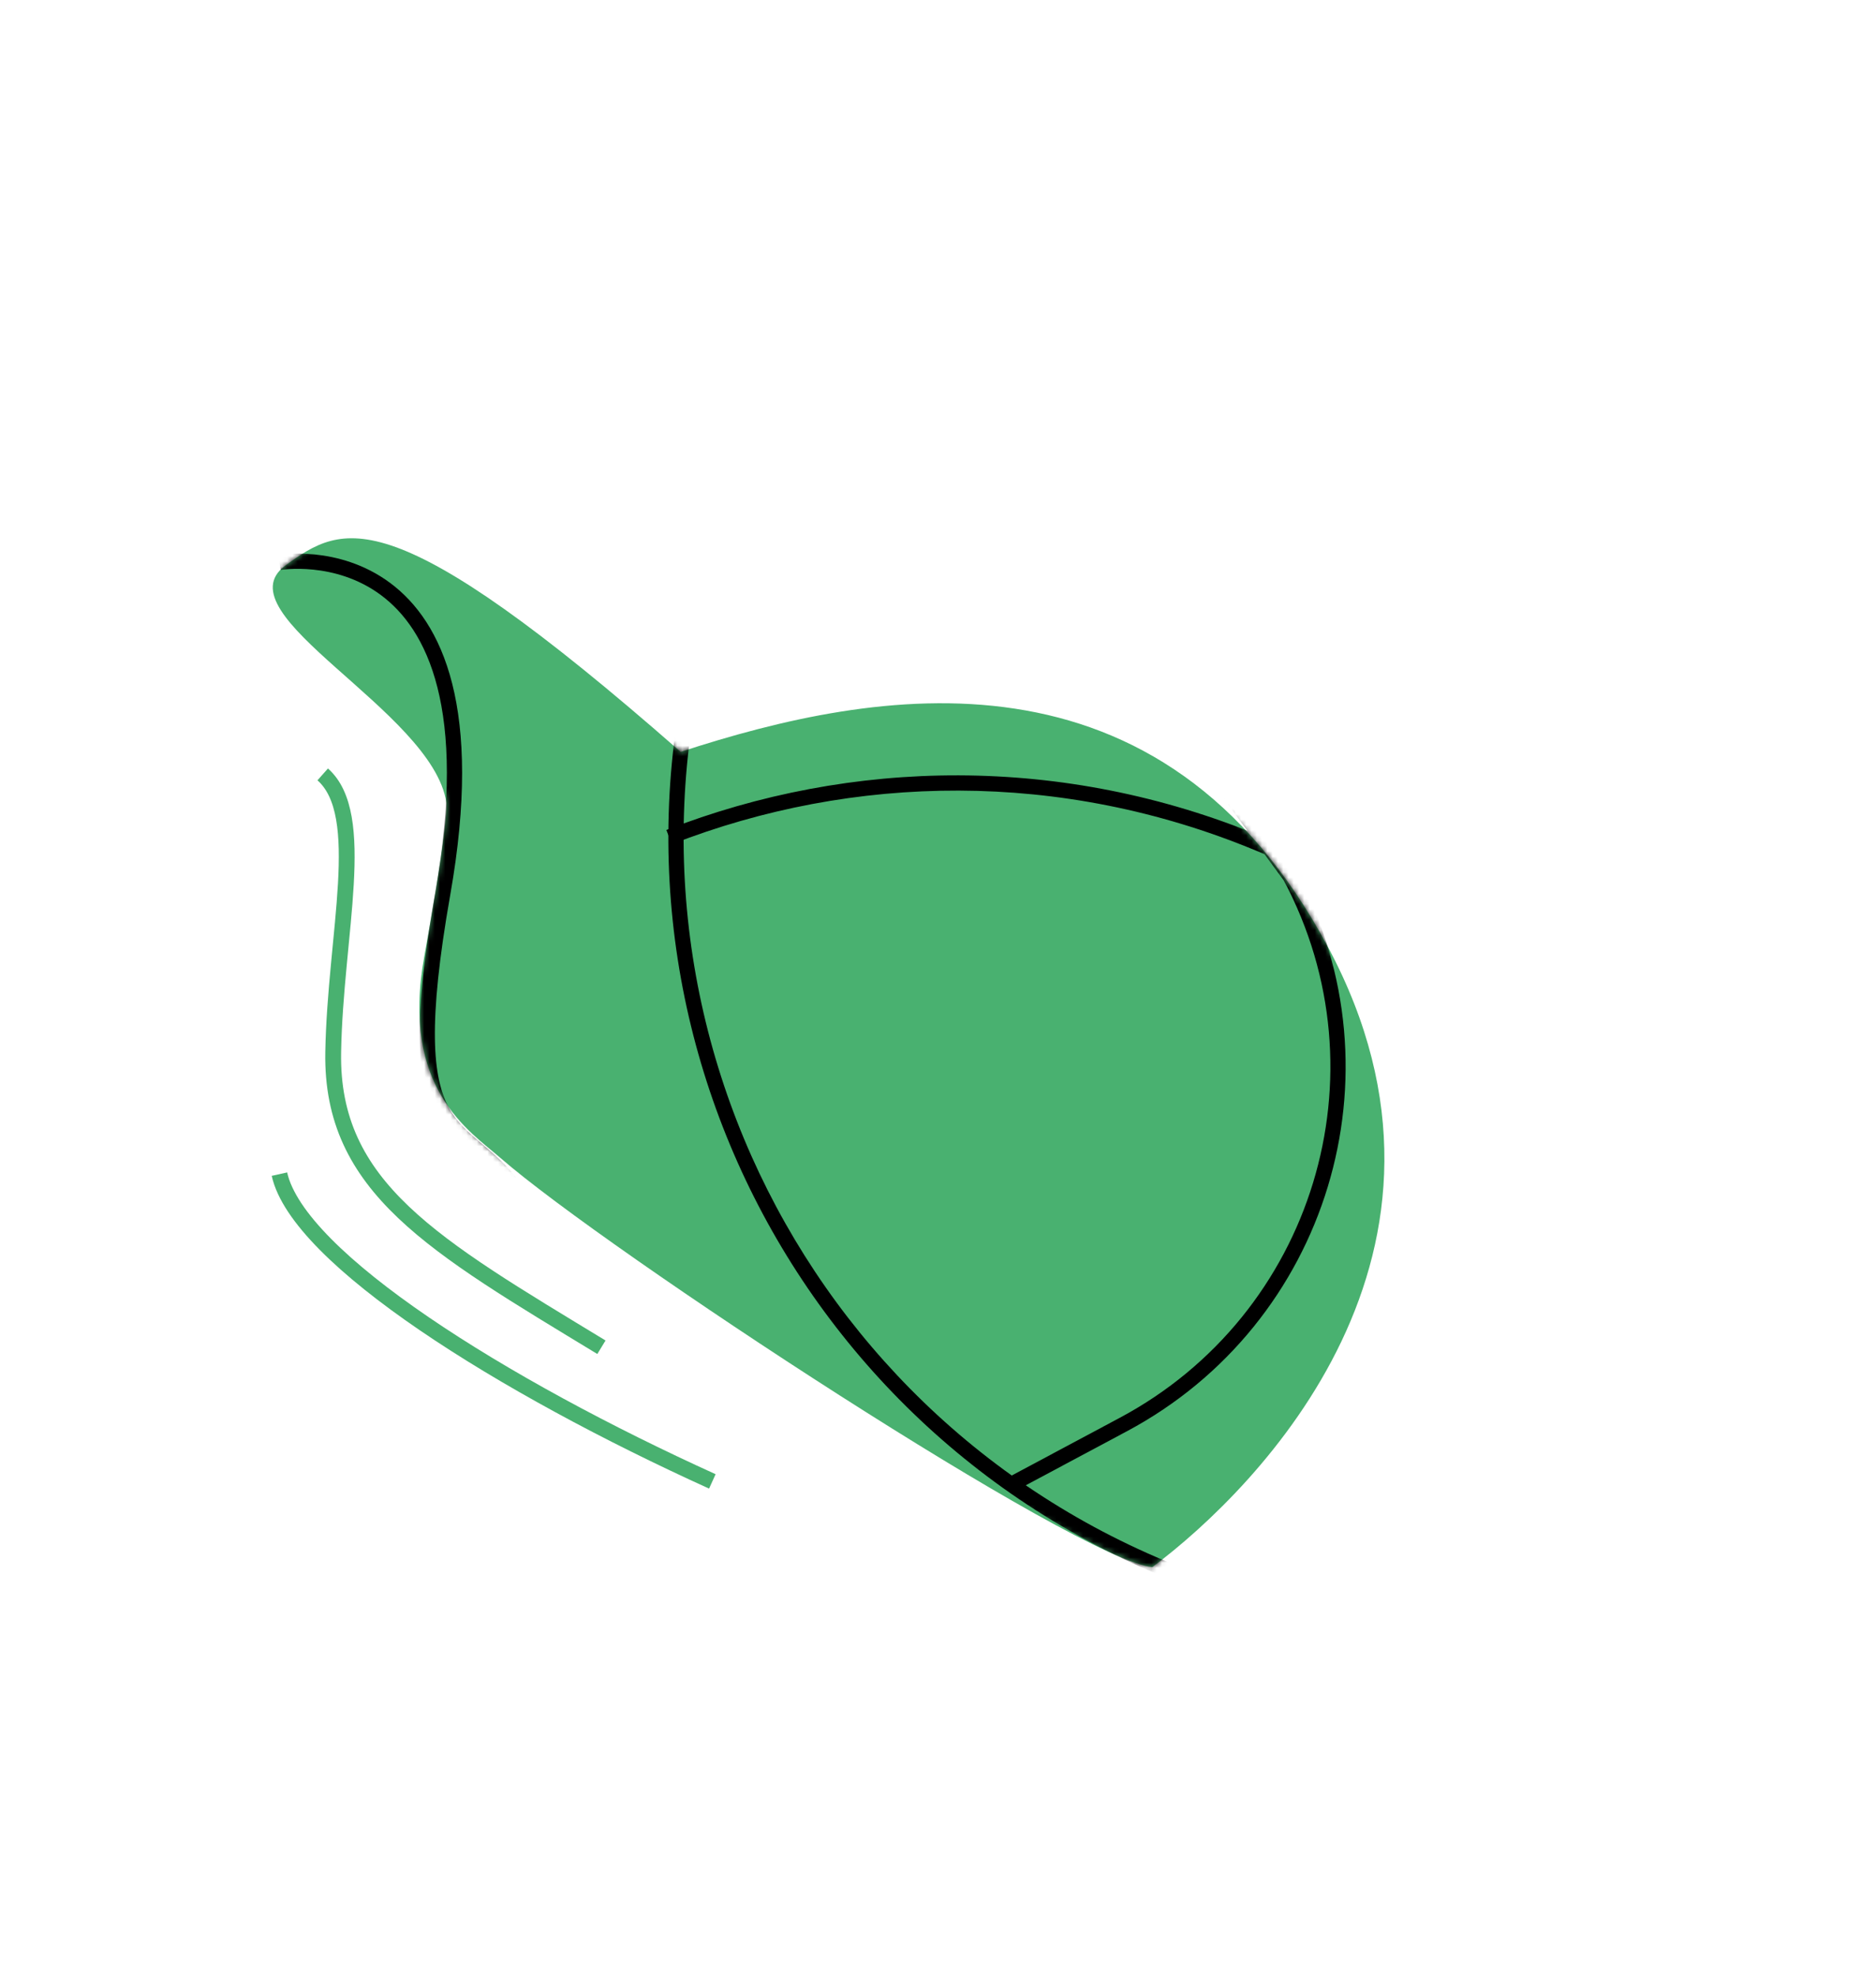 <svg width="356" height="375" viewBox="0 0 356 375" fill="none" xmlns="http://www.w3.org/2000/svg">
<path d="M53.027 222.789C56.58 238.81 95.399 263.045 135.178 281.091" stroke="#49B170" stroke-width="3"/>
<path d="M129.168 142.664C73.956 94.211 65.177 99.28 54.132 107.323C41.711 116.553 82.032 134.827 84.699 152.239C84.699 152.239 85.33 155.046 80.525 181.403C75.943 206.534 89.117 214.618 94.965 219.714C115.229 237.372 205.03 296.267 218.685 297.347C239.034 282.118 282.895 237.516 252.048 179.772C220.396 120.523 166.181 130.58 129.168 142.664Z" fill="#49B170"/>
<mask id="mask0_384_367" style="mask-type:luminance" maskUnits="userSpaceOnUse" x="51" y="102" width="212" height="196">
<path d="M129.168 142.664C73.956 94.211 65.177 99.28 54.132 107.323C41.711 116.553 82.032 134.827 84.699 152.239C84.699 152.239 85.33 155.046 80.525 181.403C75.943 206.534 89.117 214.618 94.965 219.714C115.229 237.372 205.03 296.267 218.685 297.347C239.034 282.118 282.895 237.516 252.048 179.772C220.396 120.523 166.181 130.58 129.168 142.664Z" fill="white"/>
</mask>
<g mask="url(#mask0_384_367)">
<path fill-rule="evenodd" clip-rule="evenodd" d="M243.611 167.05C263.157 203.756 249.252 249.385 212.522 269.007L191.208 280.393L192.57 282.942L213.884 271.556C252.054 251.165 266.484 203.726 246.115 165.597L246.067 165.507L188.257 86.595L185.922 88.304L243.611 167.05Z" fill="black"/>
<path fill-rule="evenodd" clip-rule="evenodd" d="M159.624 28.619L133.445 114.68C109.025 194.96 154.329 279.766 234.635 304.1L309.128 326.673L309.969 323.907L235.477 301.334C156.699 277.462 112.257 194.27 136.213 115.519L162.392 29.457L159.624 28.619Z" fill="black"/>
<path fill-rule="evenodd" clip-rule="evenodd" d="M322.041 192.943L239.323 158.677C201.788 143.128 161.559 143.809 126.453 157.489L127.502 160.182C161.94 146.763 201.395 146.096 238.213 161.348L320.932 195.614L322.041 192.943Z" fill="black"/>
<path fill-rule="evenodd" clip-rule="evenodd" d="M52.784 105.293C52.783 105.293 52.782 105.293 53.026 106.718C53.27 108.142 53.268 108.143 53.268 108.143L53.269 108.142L53.284 108.14C53.299 108.138 53.324 108.134 53.359 108.129C53.428 108.119 53.536 108.104 53.68 108.086C53.968 108.052 54.398 108.009 54.948 107.977C56.047 107.914 57.615 107.897 59.462 108.087C63.162 108.467 67.924 109.669 72.304 112.927C80.953 119.36 88.752 134.349 82.599 169.261C78.243 193.973 79.059 204.924 82.602 211.488C84.384 214.79 86.807 216.88 89.245 218.945C89.317 219.007 89.389 219.068 89.462 219.129C91.843 221.146 94.287 223.216 96.603 226.513L98.972 224.851C96.439 221.245 93.75 218.968 91.378 216.961C91.29 216.887 91.203 216.813 91.117 216.739C88.671 214.667 86.644 212.884 85.148 210.113C82.135 204.532 81.081 194.533 85.448 169.76C91.678 134.412 83.979 118.005 74.033 110.607C69.115 106.949 63.806 105.626 59.76 105.211C57.733 105.003 56.008 105.02 54.784 105.091C54.171 105.126 53.681 105.175 53.34 105.216C53.169 105.236 53.035 105.254 52.941 105.268C52.894 105.275 52.857 105.281 52.83 105.285L52.798 105.29L52.788 105.292L52.784 105.293Z" fill="black"/>
</g>
<path d="M61.239 146.94C69.897 154.601 63.628 177.224 63.23 199.644C62.774 225.337 82.302 236.296 114.13 255.635" stroke="#49B170" stroke-width="3"/>
</svg>
